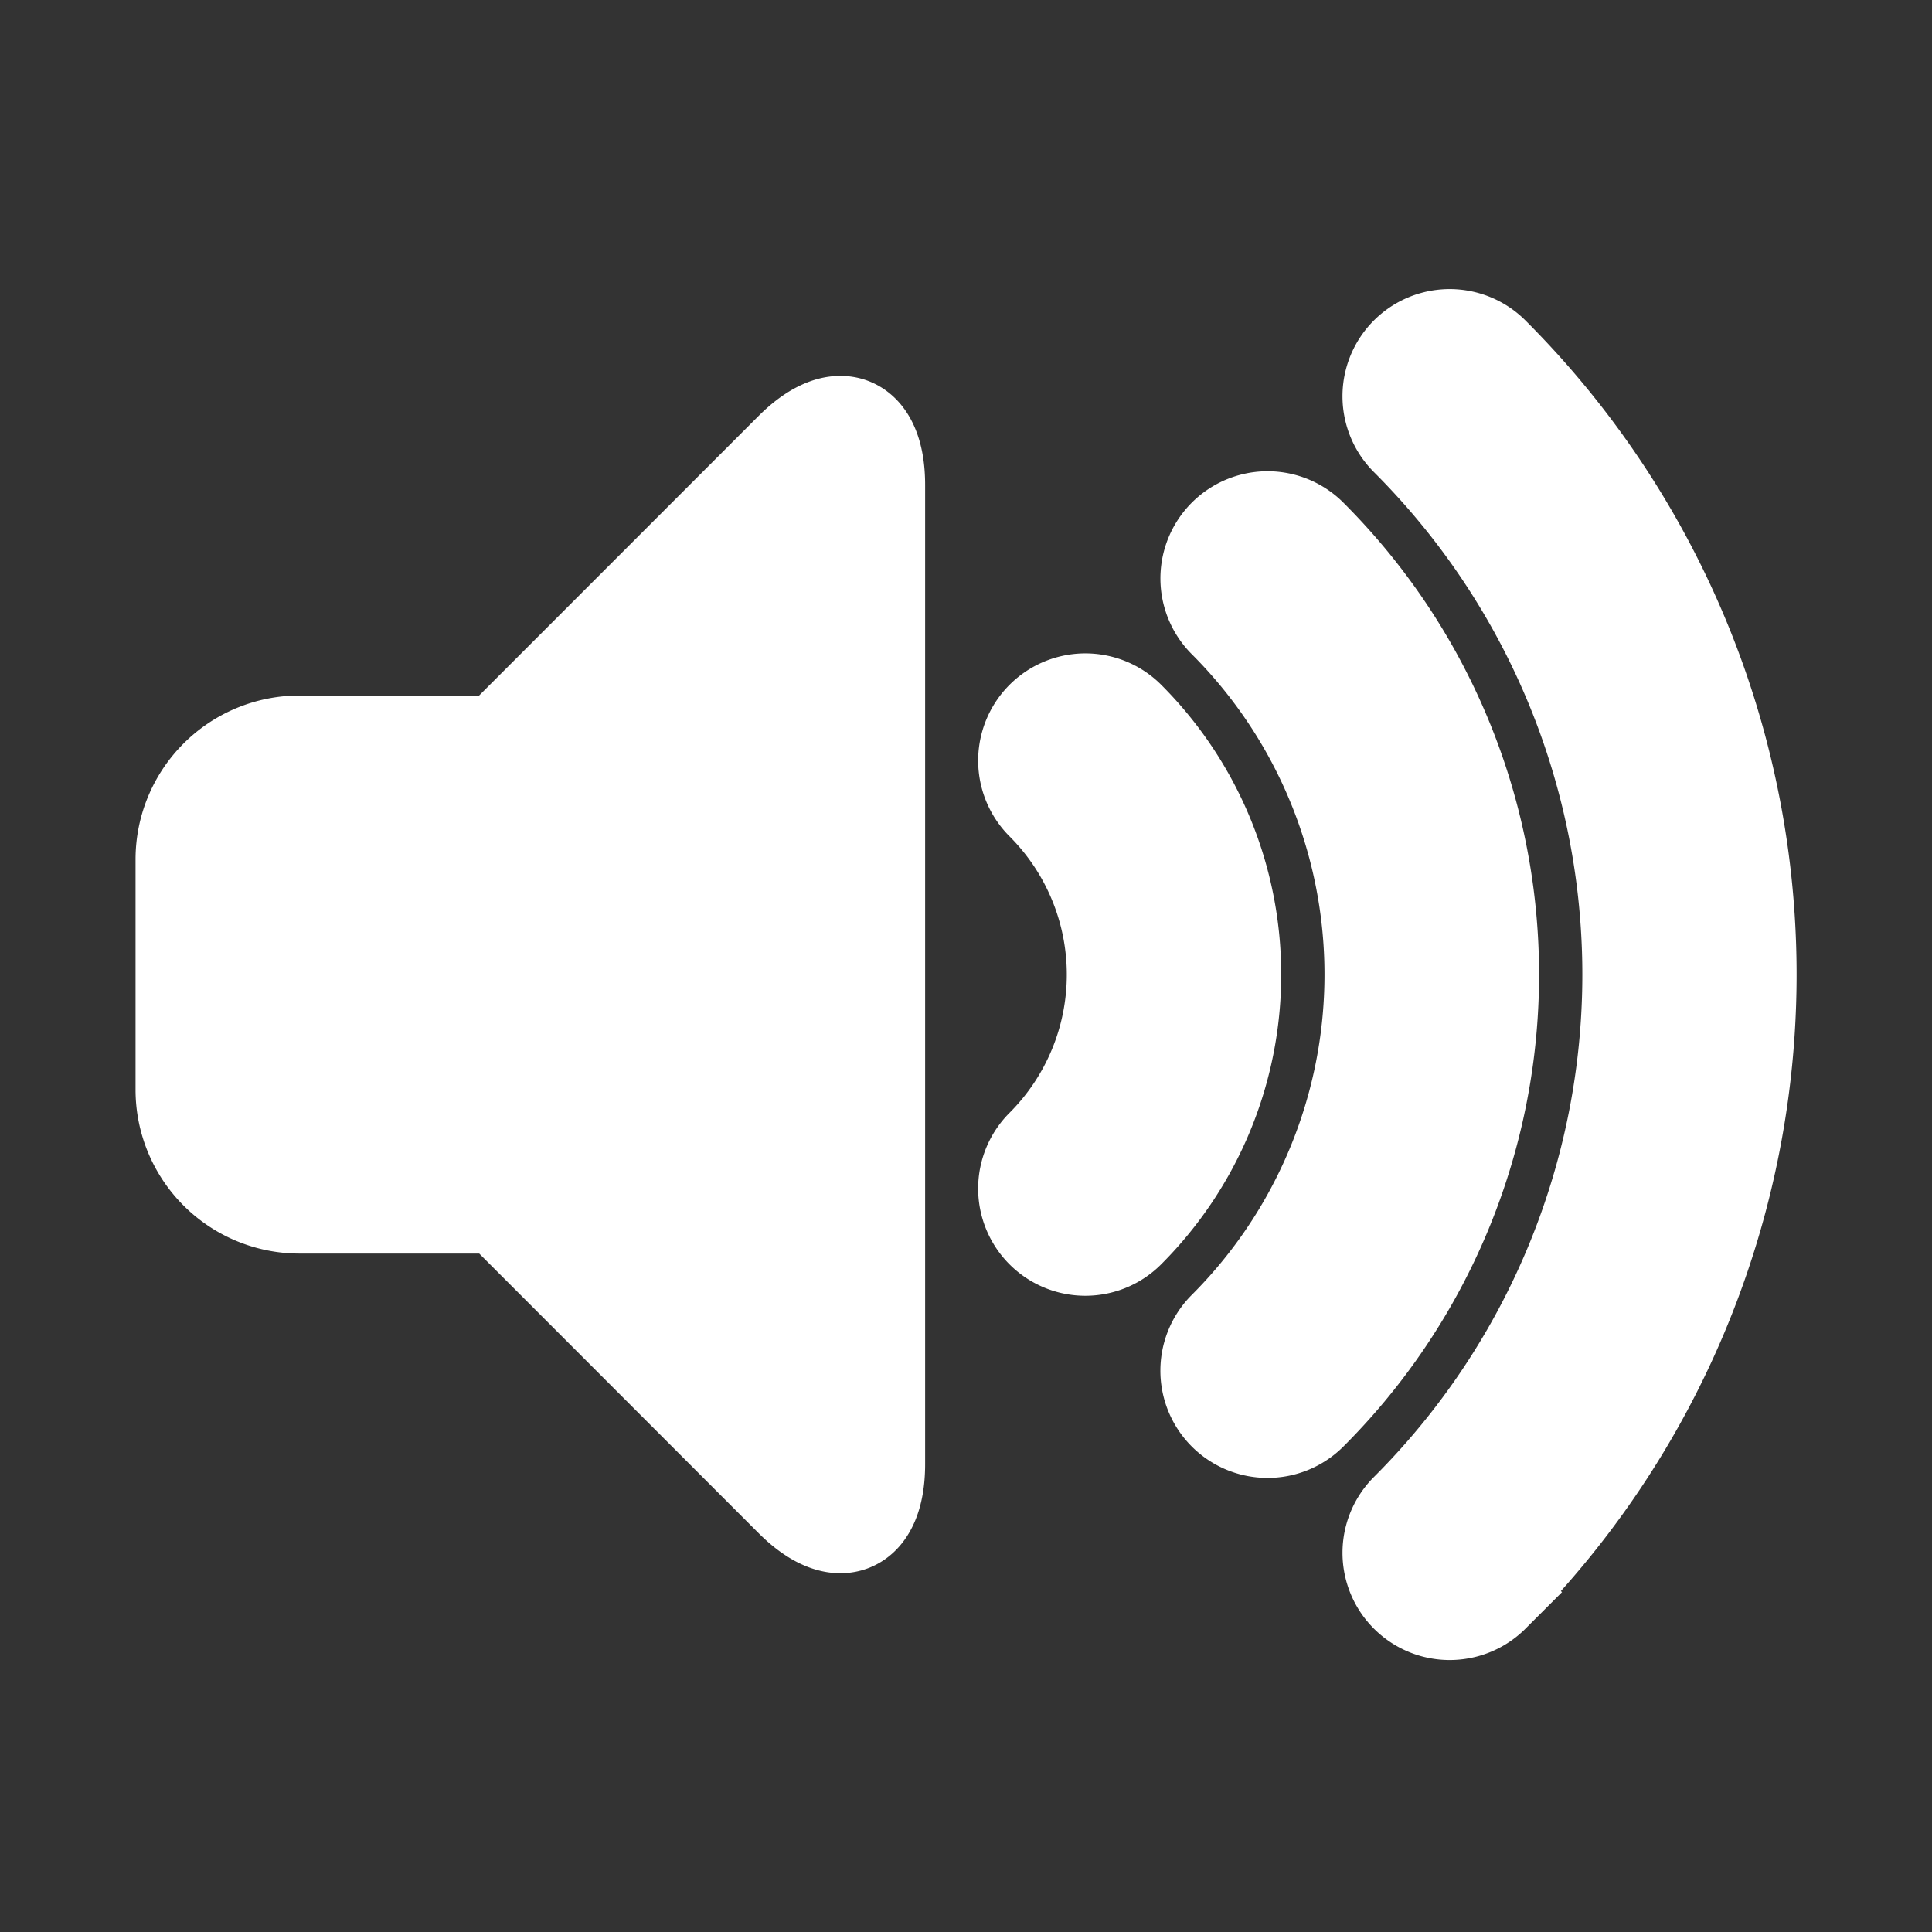 <!DOCTYPE svg PUBLIC "-//W3C//DTD SVG 1.1//EN" "http://www.w3.org/Graphics/SVG/1.1/DTD/svg11.dtd">
<!-- Uploaded to: SVG Repo, www.svgrepo.com, Transformed by: SVG Repo Mixer Tools -->
<svg fill="#ffffff" width="800px" height="800px" viewBox="-1.5 0 19 19" xmlns="http://www.w3.org/2000/svg" class="cf-icon-svg" stroke="#ffffff">
<rect x="-1.5" y="0" width="19" height="19" fill="#333333" stroke="none"/>
<g id="SVGRepo_bgCarrier" stroke-width="0"/>
<g id="SVGRepo_tracerCarrier" stroke-linecap="round" stroke-linejoin="round"/>
<g id="SVGRepo_iconCarrier">
<path d="M7.098 4.769v9.63c0 .61-.353.756-.784.325L3.42 11.828H1.442A1.112 1.112 0 0 1 .333 10.72V8.448A1.112 1.112 0 0 1 1.442 7.34h1.977l2.895-2.896c.431-.43.784-.285.784.325zm2.076 7.474a.553.553 0 0 0 .392-.163 3.53 3.53 0 0 0 0-4.992.554.554 0 1 0-.784.784 2.422 2.422 0 0 1 0 3.425.554.554 0 0 0 .392.946zm2.184 1.629a6.059 6.059 0 0 0 0-8.575.554.554 0 0 0-.784.783 4.955 4.955 0 0 1 0 7.008.554.554 0 0 0 .784.784zm1.79 1.79a8.59 8.59 0 0 0 0-12.157.554.554 0 0 0-.783.784 7.481 7.481 0 0 1 0 10.59.554.554 0 1 0 .784.784z"/>
</g>
</svg>